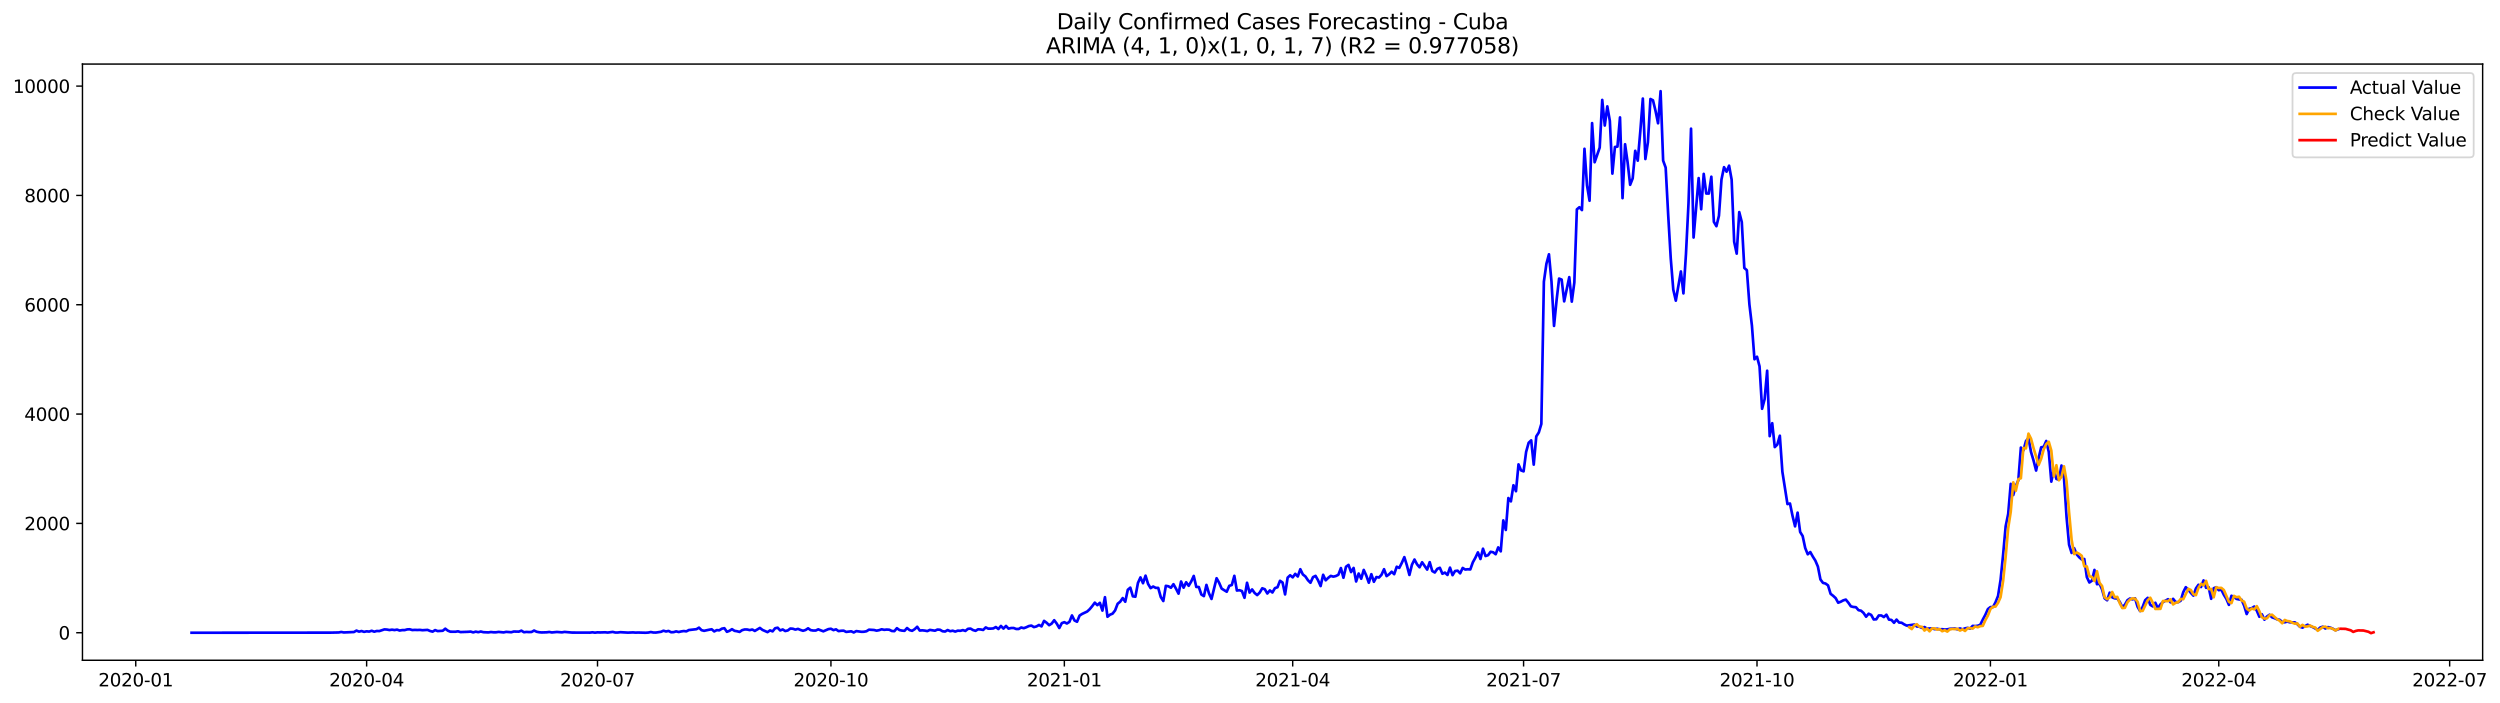 <?xml version="1.0" encoding="utf-8" standalone="no"?>
<!DOCTYPE svg PUBLIC "-//W3C//DTD SVG 1.1//EN"
  "http://www.w3.org/Graphics/SVG/1.1/DTD/svg11.dtd">
<svg xmlns:xlink="http://www.w3.org/1999/xlink" width="1394.901pt" height="392.274pt" viewBox="0 0 1394.901 392.274" xmlns="http://www.w3.org/2000/svg" version="1.1">
 <defs>
  <style type="text/css">*{stroke-linejoin: round; stroke-linecap: butt}</style>
 </defs>
 <g id="figure_1">
  <g id="patch_1">
   <path d="M 0 392.274 
L 1394.901 392.274 
L 1394.901 0 
L 0 0 
z
" style="fill: #ffffff"/>
  </g>
  <g id="axes_1">
   <g id="patch_2">
    <path d="M 46.013 368.396 
L 1385.213 368.396 
L 1385.213 35.755 
L 46.013 35.755 
z
" style="fill: #ffffff"/>
   </g>
   <g id="matplotlib.axis_1">
    <g id="xtick_1">
     <g id="line2d_1">
      <defs>
       <path id="m6b7af24273" d="M 0 0 
L 0 3.5 
" style="stroke: #000000; stroke-width: 0.8"/>
      </defs>
      <g>
       <use xlink:href="#m6b7af24273" x="75.741" y="368.396" style="stroke: #000000; stroke-width: 0.8"/>
      </g>
     </g>
     <g id="text_1">
      <!-- 2020-01 -->
      <g transform="translate(54.85 382.994)scale(0.1 -0.1)">
       <defs>
        <path id="DejaVuSans-32" d="M 1228 531 
L 3431 531 
L 3431 0 
L 469 0 
L 469 531 
Q 828 903 1448 1529 
Q 2069 2156 2228 2338 
Q 2531 2678 2651 2914 
Q 2772 3150 2772 3378 
Q 2772 3750 2511 3984 
Q 2250 4219 1831 4219 
Q 1534 4219 1204 4116 
Q 875 4013 500 3803 
L 500 4441 
Q 881 4594 1212 4672 
Q 1544 4750 1819 4750 
Q 2544 4750 2975 4387 
Q 3406 4025 3406 3419 
Q 3406 3131 3298 2873 
Q 3191 2616 2906 2266 
Q 2828 2175 2409 1742 
Q 1991 1309 1228 531 
z
" transform="scale(0.016)"/>
        <path id="DejaVuSans-30" d="M 2034 4250 
Q 1547 4250 1301 3770 
Q 1056 3291 1056 2328 
Q 1056 1369 1301 889 
Q 1547 409 2034 409 
Q 2525 409 2770 889 
Q 3016 1369 3016 2328 
Q 3016 3291 2770 3770 
Q 2525 4250 2034 4250 
z
M 2034 4750 
Q 2819 4750 3233 4129 
Q 3647 3509 3647 2328 
Q 3647 1150 3233 529 
Q 2819 -91 2034 -91 
Q 1250 -91 836 529 
Q 422 1150 422 2328 
Q 422 3509 836 4129 
Q 1250 4750 2034 4750 
z
" transform="scale(0.016)"/>
        <path id="DejaVuSans-2d" d="M 313 2009 
L 1997 2009 
L 1997 1497 
L 313 1497 
L 313 2009 
z
" transform="scale(0.016)"/>
        <path id="DejaVuSans-31" d="M 794 531 
L 1825 531 
L 1825 4091 
L 703 3866 
L 703 4441 
L 1819 4666 
L 2450 4666 
L 2450 531 
L 3481 531 
L 3481 0 
L 794 0 
L 794 531 
z
" transform="scale(0.016)"/>
       </defs>
       <use xlink:href="#DejaVuSans-32"/>
       <use xlink:href="#DejaVuSans-30" x="63.623"/>
       <use xlink:href="#DejaVuSans-32" x="127.246"/>
       <use xlink:href="#DejaVuSans-30" x="190.869"/>
       <use xlink:href="#DejaVuSans-2d" x="254.492"/>
       <use xlink:href="#DejaVuSans-30" x="290.576"/>
       <use xlink:href="#DejaVuSans-31" x="354.199"/>
      </g>
     </g>
    </g>
    <g id="xtick_2">
     <g id="line2d_2">
      <g>
       <use xlink:href="#m6b7af24273" x="204.565" y="368.396" style="stroke: #000000; stroke-width: 0.8"/>
      </g>
     </g>
     <g id="text_2">
      <!-- 2020-04 -->
      <g transform="translate(183.673 382.994)scale(0.1 -0.1)">
       <defs>
        <path id="DejaVuSans-34" d="M 2419 4116 
L 825 1625 
L 2419 1625 
L 2419 4116 
z
M 2253 4666 
L 3047 4666 
L 3047 1625 
L 3713 1625 
L 3713 1100 
L 3047 1100 
L 3047 0 
L 2419 0 
L 2419 1100 
L 313 1100 
L 313 1709 
L 2253 4666 
z
" transform="scale(0.016)"/>
       </defs>
       <use xlink:href="#DejaVuSans-32"/>
       <use xlink:href="#DejaVuSans-30" x="63.623"/>
       <use xlink:href="#DejaVuSans-32" x="127.246"/>
       <use xlink:href="#DejaVuSans-30" x="190.869"/>
       <use xlink:href="#DejaVuSans-2d" x="254.492"/>
       <use xlink:href="#DejaVuSans-30" x="290.576"/>
       <use xlink:href="#DejaVuSans-34" x="354.199"/>
      </g>
     </g>
    </g>
    <g id="xtick_3">
     <g id="line2d_3">
      <g>
       <use xlink:href="#m6b7af24273" x="333.388" y="368.396" style="stroke: #000000; stroke-width: 0.8"/>
      </g>
     </g>
     <g id="text_3">
      <!-- 2020-07 -->
      <g transform="translate(312.497 382.994)scale(0.1 -0.1)">
       <defs>
        <path id="DejaVuSans-37" d="M 525 4666 
L 3525 4666 
L 3525 4397 
L 1831 0 
L 1172 0 
L 2766 4134 
L 525 4134 
L 525 4666 
z
" transform="scale(0.016)"/>
       </defs>
       <use xlink:href="#DejaVuSans-32"/>
       <use xlink:href="#DejaVuSans-30" x="63.623"/>
       <use xlink:href="#DejaVuSans-32" x="127.246"/>
       <use xlink:href="#DejaVuSans-30" x="190.869"/>
       <use xlink:href="#DejaVuSans-2d" x="254.492"/>
       <use xlink:href="#DejaVuSans-30" x="290.576"/>
       <use xlink:href="#DejaVuSans-37" x="354.199"/>
      </g>
     </g>
    </g>
    <g id="xtick_4">
     <g id="line2d_4">
      <g>
       <use xlink:href="#m6b7af24273" x="463.628" y="368.396" style="stroke: #000000; stroke-width: 0.8"/>
      </g>
     </g>
     <g id="text_4">
      <!-- 2020-10 -->
      <g transform="translate(442.736 382.994)scale(0.1 -0.1)">
       <use xlink:href="#DejaVuSans-32"/>
       <use xlink:href="#DejaVuSans-30" x="63.623"/>
       <use xlink:href="#DejaVuSans-32" x="127.246"/>
       <use xlink:href="#DejaVuSans-30" x="190.869"/>
       <use xlink:href="#DejaVuSans-2d" x="254.492"/>
       <use xlink:href="#DejaVuSans-31" x="290.576"/>
       <use xlink:href="#DejaVuSans-30" x="354.199"/>
      </g>
     </g>
    </g>
    <g id="xtick_5">
     <g id="line2d_5">
      <g>
       <use xlink:href="#m6b7af24273" x="593.867" y="368.396" style="stroke: #000000; stroke-width: 0.8"/>
      </g>
     </g>
     <g id="text_5">
      <!-- 2021-01 -->
      <g transform="translate(572.976 382.994)scale(0.1 -0.1)">
       <use xlink:href="#DejaVuSans-32"/>
       <use xlink:href="#DejaVuSans-30" x="63.623"/>
       <use xlink:href="#DejaVuSans-32" x="127.246"/>
       <use xlink:href="#DejaVuSans-31" x="190.869"/>
       <use xlink:href="#DejaVuSans-2d" x="254.492"/>
       <use xlink:href="#DejaVuSans-30" x="290.576"/>
       <use xlink:href="#DejaVuSans-31" x="354.199"/>
      </g>
     </g>
    </g>
    <g id="xtick_6">
     <g id="line2d_6">
      <g>
       <use xlink:href="#m6b7af24273" x="721.275" y="368.396" style="stroke: #000000; stroke-width: 0.8"/>
      </g>
     </g>
     <g id="text_6">
      <!-- 2021-04 -->
      <g transform="translate(700.384 382.994)scale(0.1 -0.1)">
       <use xlink:href="#DejaVuSans-32"/>
       <use xlink:href="#DejaVuSans-30" x="63.623"/>
       <use xlink:href="#DejaVuSans-32" x="127.246"/>
       <use xlink:href="#DejaVuSans-31" x="190.869"/>
       <use xlink:href="#DejaVuSans-2d" x="254.492"/>
       <use xlink:href="#DejaVuSans-30" x="290.576"/>
       <use xlink:href="#DejaVuSans-34" x="354.199"/>
      </g>
     </g>
    </g>
    <g id="xtick_7">
     <g id="line2d_7">
      <g>
       <use xlink:href="#m6b7af24273" x="850.099" y="368.396" style="stroke: #000000; stroke-width: 0.8"/>
      </g>
     </g>
     <g id="text_7">
      <!-- 2021-07 -->
      <g transform="translate(829.207 382.994)scale(0.1 -0.1)">
       <use xlink:href="#DejaVuSans-32"/>
       <use xlink:href="#DejaVuSans-30" x="63.623"/>
       <use xlink:href="#DejaVuSans-32" x="127.246"/>
       <use xlink:href="#DejaVuSans-31" x="190.869"/>
       <use xlink:href="#DejaVuSans-2d" x="254.492"/>
       <use xlink:href="#DejaVuSans-30" x="290.576"/>
       <use xlink:href="#DejaVuSans-37" x="354.199"/>
      </g>
     </g>
    </g>
    <g id="xtick_8">
     <g id="line2d_8">
      <g>
       <use xlink:href="#m6b7af24273" x="980.338" y="368.396" style="stroke: #000000; stroke-width: 0.8"/>
      </g>
     </g>
     <g id="text_8">
      <!-- 2021-10 -->
      <g transform="translate(959.447 382.994)scale(0.1 -0.1)">
       <use xlink:href="#DejaVuSans-32"/>
       <use xlink:href="#DejaVuSans-30" x="63.623"/>
       <use xlink:href="#DejaVuSans-32" x="127.246"/>
       <use xlink:href="#DejaVuSans-31" x="190.869"/>
       <use xlink:href="#DejaVuSans-2d" x="254.492"/>
       <use xlink:href="#DejaVuSans-31" x="290.576"/>
       <use xlink:href="#DejaVuSans-30" x="354.199"/>
      </g>
     </g>
    </g>
    <g id="xtick_9">
     <g id="line2d_9">
      <g>
       <use xlink:href="#m6b7af24273" x="1110.577" y="368.396" style="stroke: #000000; stroke-width: 0.8"/>
      </g>
     </g>
     <g id="text_9">
      <!-- 2022-01 -->
      <g transform="translate(1089.686 382.994)scale(0.1 -0.1)">
       <use xlink:href="#DejaVuSans-32"/>
       <use xlink:href="#DejaVuSans-30" x="63.623"/>
       <use xlink:href="#DejaVuSans-32" x="127.246"/>
       <use xlink:href="#DejaVuSans-32" x="190.869"/>
       <use xlink:href="#DejaVuSans-2d" x="254.492"/>
       <use xlink:href="#DejaVuSans-30" x="290.576"/>
       <use xlink:href="#DejaVuSans-31" x="354.199"/>
      </g>
     </g>
    </g>
    <g id="xtick_10">
     <g id="line2d_10">
      <g>
       <use xlink:href="#m6b7af24273" x="1237.985" y="368.396" style="stroke: #000000; stroke-width: 0.8"/>
      </g>
     </g>
     <g id="text_10">
      <!-- 2022-04 -->
      <g transform="translate(1217.094 382.994)scale(0.1 -0.1)">
       <use xlink:href="#DejaVuSans-32"/>
       <use xlink:href="#DejaVuSans-30" x="63.623"/>
       <use xlink:href="#DejaVuSans-32" x="127.246"/>
       <use xlink:href="#DejaVuSans-32" x="190.869"/>
       <use xlink:href="#DejaVuSans-2d" x="254.492"/>
       <use xlink:href="#DejaVuSans-30" x="290.576"/>
       <use xlink:href="#DejaVuSans-34" x="354.199"/>
      </g>
     </g>
    </g>
    <g id="xtick_11">
     <g id="line2d_11">
      <g>
       <use xlink:href="#m6b7af24273" x="1366.809" y="368.396" style="stroke: #000000; stroke-width: 0.8"/>
      </g>
     </g>
     <g id="text_11">
      <!-- 2022-07 -->
      <g transform="translate(1345.918 382.994)scale(0.1 -0.1)">
       <use xlink:href="#DejaVuSans-32"/>
       <use xlink:href="#DejaVuSans-30" x="63.623"/>
       <use xlink:href="#DejaVuSans-32" x="127.246"/>
       <use xlink:href="#DejaVuSans-32" x="190.869"/>
       <use xlink:href="#DejaVuSans-2d" x="254.492"/>
       <use xlink:href="#DejaVuSans-30" x="290.576"/>
       <use xlink:href="#DejaVuSans-37" x="354.199"/>
      </g>
     </g>
    </g>
   </g>
   <g id="matplotlib.axis_2">
    <g id="ytick_1">
     <g id="line2d_12">
      <defs>
       <path id="m9c26cc5cd0" d="M 0 0 
L -3.5 0 
" style="stroke: #000000; stroke-width: 0.8"/>
      </defs>
      <g>
       <use xlink:href="#m9c26cc5cd0" x="46.013" y="353.04" style="stroke: #000000; stroke-width: 0.8"/>
      </g>
     </g>
     <g id="text_12">
      <!-- 0 -->
      <g transform="translate(32.65 356.839)scale(0.1 -0.1)">
       <use xlink:href="#DejaVuSans-30"/>
      </g>
     </g>
    </g>
    <g id="ytick_2">
     <g id="line2d_13">
      <g>
       <use xlink:href="#m9c26cc5cd0" x="46.013" y="292.04" style="stroke: #000000; stroke-width: 0.8"/>
      </g>
     </g>
     <g id="text_13">
      <!-- 2000 -->
      <g transform="translate(13.562 295.839)scale(0.1 -0.1)">
       <use xlink:href="#DejaVuSans-32"/>
       <use xlink:href="#DejaVuSans-30" x="63.623"/>
       <use xlink:href="#DejaVuSans-30" x="127.246"/>
       <use xlink:href="#DejaVuSans-30" x="190.869"/>
      </g>
     </g>
    </g>
    <g id="ytick_3">
     <g id="line2d_14">
      <g>
       <use xlink:href="#m9c26cc5cd0" x="46.013" y="231.039" style="stroke: #000000; stroke-width: 0.8"/>
      </g>
     </g>
     <g id="text_14">
      <!-- 4000 -->
      <g transform="translate(13.562 234.839)scale(0.1 -0.1)">
       <use xlink:href="#DejaVuSans-34"/>
       <use xlink:href="#DejaVuSans-30" x="63.623"/>
       <use xlink:href="#DejaVuSans-30" x="127.246"/>
       <use xlink:href="#DejaVuSans-30" x="190.869"/>
      </g>
     </g>
    </g>
    <g id="ytick_4">
     <g id="line2d_15">
      <g>
       <use xlink:href="#m9c26cc5cd0" x="46.013" y="170.039" style="stroke: #000000; stroke-width: 0.8"/>
      </g>
     </g>
     <g id="text_15">
      <!-- 6000 -->
      <g transform="translate(13.562 173.839)scale(0.1 -0.1)">
       <defs>
        <path id="DejaVuSans-36" d="M 2113 2584 
Q 1688 2584 1439 2293 
Q 1191 2003 1191 1497 
Q 1191 994 1439 701 
Q 1688 409 2113 409 
Q 2538 409 2786 701 
Q 3034 994 3034 1497 
Q 3034 2003 2786 2293 
Q 2538 2584 2113 2584 
z
M 3366 4563 
L 3366 3988 
Q 3128 4100 2886 4159 
Q 2644 4219 2406 4219 
Q 1781 4219 1451 3797 
Q 1122 3375 1075 2522 
Q 1259 2794 1537 2939 
Q 1816 3084 2150 3084 
Q 2853 3084 3261 2657 
Q 3669 2231 3669 1497 
Q 3669 778 3244 343 
Q 2819 -91 2113 -91 
Q 1303 -91 875 529 
Q 447 1150 447 2328 
Q 447 3434 972 4092 
Q 1497 4750 2381 4750 
Q 2619 4750 2861 4703 
Q 3103 4656 3366 4563 
z
" transform="scale(0.016)"/>
       </defs>
       <use xlink:href="#DejaVuSans-36"/>
       <use xlink:href="#DejaVuSans-30" x="63.623"/>
       <use xlink:href="#DejaVuSans-30" x="127.246"/>
       <use xlink:href="#DejaVuSans-30" x="190.869"/>
      </g>
     </g>
    </g>
    <g id="ytick_5">
     <g id="line2d_16">
      <g>
       <use xlink:href="#m9c26cc5cd0" x="46.013" y="109.039" style="stroke: #000000; stroke-width: 0.8"/>
      </g>
     </g>
     <g id="text_16">
      <!-- 8000 -->
      <g transform="translate(13.562 112.838)scale(0.1 -0.1)">
       <defs>
        <path id="DejaVuSans-38" d="M 2034 2216 
Q 1584 2216 1326 1975 
Q 1069 1734 1069 1313 
Q 1069 891 1326 650 
Q 1584 409 2034 409 
Q 2484 409 2743 651 
Q 3003 894 3003 1313 
Q 3003 1734 2745 1975 
Q 2488 2216 2034 2216 
z
M 1403 2484 
Q 997 2584 770 2862 
Q 544 3141 544 3541 
Q 544 4100 942 4425 
Q 1341 4750 2034 4750 
Q 2731 4750 3128 4425 
Q 3525 4100 3525 3541 
Q 3525 3141 3298 2862 
Q 3072 2584 2669 2484 
Q 3125 2378 3379 2068 
Q 3634 1759 3634 1313 
Q 3634 634 3220 271 
Q 2806 -91 2034 -91 
Q 1263 -91 848 271 
Q 434 634 434 1313 
Q 434 1759 690 2068 
Q 947 2378 1403 2484 
z
M 1172 3481 
Q 1172 3119 1398 2916 
Q 1625 2713 2034 2713 
Q 2441 2713 2670 2916 
Q 2900 3119 2900 3481 
Q 2900 3844 2670 4047 
Q 2441 4250 2034 4250 
Q 1625 4250 1398 4047 
Q 1172 3844 1172 3481 
z
" transform="scale(0.016)"/>
       </defs>
       <use xlink:href="#DejaVuSans-38"/>
       <use xlink:href="#DejaVuSans-30" x="63.623"/>
       <use xlink:href="#DejaVuSans-30" x="127.246"/>
       <use xlink:href="#DejaVuSans-30" x="190.869"/>
      </g>
     </g>
    </g>
    <g id="ytick_6">
     <g id="line2d_17">
      <g>
       <use xlink:href="#m9c26cc5cd0" x="46.013" y="48.039" style="stroke: #000000; stroke-width: 0.8"/>
      </g>
     </g>
     <g id="text_17">
      <!-- 10000 -->
      <g transform="translate(7.2 51.838)scale(0.1 -0.1)">
       <use xlink:href="#DejaVuSans-31"/>
       <use xlink:href="#DejaVuSans-30" x="63.623"/>
       <use xlink:href="#DejaVuSans-30" x="127.246"/>
       <use xlink:href="#DejaVuSans-30" x="190.869"/>
       <use xlink:href="#DejaVuSans-30" x="254.492"/>
      </g>
     </g>
    </g>
   </g>
   <g id="line2d_18">
    <path d="M 106.885 353.04 
L 184.746 352.979 
L 188.993 352.887 
L 190.408 352.613 
L 191.824 352.887 
L 194.655 352.765 
L 197.486 352.643 
L 198.902 351.85 
L 200.318 352.43 
L 201.733 352.094 
L 203.149 352.552 
L 204.565 352.247 
L 205.98 352.399 
L 207.396 351.942 
L 208.812 352.46 
L 210.227 352.064 
L 211.643 352.125 
L 214.474 351.179 
L 215.89 351.271 
L 217.306 351.545 
L 218.721 351.332 
L 220.137 351.545 
L 221.552 351.301 
L 222.968 351.82 
L 224.384 351.576 
L 225.799 351.576 
L 227.215 351.179 
L 228.631 351.118 
L 230.046 351.545 
L 231.462 351.454 
L 232.878 351.515 
L 234.293 351.454 
L 235.709 351.637 
L 238.54 351.454 
L 239.956 352.064 
L 241.371 352.43 
L 242.787 351.576 
L 244.203 352.125 
L 247.034 351.942 
L 248.45 350.783 
L 249.865 351.881 
L 251.281 352.46 
L 254.112 352.491 
L 255.528 352.247 
L 256.944 352.674 
L 261.191 352.521 
L 262.606 352.399 
L 264.022 352.857 
L 265.437 352.43 
L 266.853 352.735 
L 268.269 352.369 
L 269.684 352.735 
L 272.516 352.857 
L 273.931 352.643 
L 275.347 352.796 
L 276.763 352.796 
L 278.178 352.582 
L 281.01 352.857 
L 282.425 352.552 
L 285.256 352.765 
L 286.672 352.369 
L 289.503 352.43 
L 290.919 351.881 
L 292.335 352.765 
L 293.75 352.582 
L 295.166 352.674 
L 296.582 352.613 
L 297.997 351.82 
L 299.413 352.491 
L 300.829 352.765 
L 302.244 352.887 
L 305.076 352.796 
L 306.491 352.613 
L 307.907 352.887 
L 310.738 352.613 
L 313.569 352.826 
L 314.985 352.582 
L 319.232 352.948 
L 329.141 352.979 
L 330.557 352.796 
L 331.973 353.009 
L 333.388 352.826 
L 334.804 352.887 
L 337.635 352.796 
L 339.051 352.948 
L 341.882 352.582 
L 343.298 352.918 
L 344.714 352.918 
L 346.129 352.735 
L 350.376 352.979 
L 353.207 352.857 
L 354.623 352.979 
L 356.039 352.918 
L 358.87 353.009 
L 360.286 353.04 
L 361.701 352.948 
L 363.117 352.643 
L 364.533 352.918 
L 365.948 352.948 
L 368.78 352.521 
L 370.195 351.911 
L 371.611 352.338 
L 373.026 352.033 
L 374.442 352.765 
L 375.858 352.704 
L 377.273 352.277 
L 378.689 352.643 
L 380.105 352.308 
L 381.52 352.094 
L 382.936 352.277 
L 384.352 351.545 
L 388.599 351.057 
L 390.014 350.203 
L 391.43 351.606 
L 392.845 351.972 
L 395.677 351.362 
L 397.092 351.118 
L 398.508 352.308 
L 399.924 351.576 
L 401.339 351.698 
L 402.755 350.783 
L 404.171 350.508 
L 405.586 352.521 
L 407.002 351.972 
L 408.418 351.057 
L 409.833 351.972 
L 411.249 352.216 
L 412.665 352.582 
L 414.08 351.606 
L 415.496 351.21 
L 416.911 351.24 
L 418.327 351.576 
L 419.743 351.24 
L 421.158 352.033 
L 423.99 350.356 
L 425.405 351.454 
L 428.237 352.704 
L 429.652 351.728 
L 431.068 352.277 
L 432.484 350.539 
L 433.899 350.234 
L 435.315 351.759 
L 436.73 351.21 
L 438.146 352.094 
L 439.562 351.759 
L 440.977 350.691 
L 442.393 350.813 
L 443.809 351.301 
L 445.224 350.874 
L 446.64 351.484 
L 448.056 351.942 
L 449.471 351.515 
L 450.887 350.569 
L 452.303 351.576 
L 453.718 351.82 
L 455.134 351.82 
L 456.549 351.149 
L 459.381 352.247 
L 462.212 351.027 
L 463.628 350.813 
L 465.043 351.576 
L 466.459 351.149 
L 467.875 352.155 
L 469.29 351.942 
L 470.706 351.881 
L 472.122 352.582 
L 474.953 352.247 
L 476.369 352.887 
L 477.784 352.125 
L 480.615 352.521 
L 482.031 352.491 
L 483.447 352.216 
L 484.862 351.332 
L 487.694 351.515 
L 489.109 351.881 
L 490.525 351.606 
L 491.941 351.118 
L 493.356 351.423 
L 494.772 351.271 
L 496.188 351.362 
L 497.603 352.064 
L 499.019 352.155 
L 500.434 350.508 
L 501.85 351.545 
L 503.266 351.85 
L 504.681 351.972 
L 506.097 350.417 
L 507.513 351.576 
L 508.928 351.972 
L 510.344 351.057 
L 511.76 349.715 
L 513.175 351.82 
L 514.591 351.698 
L 516.007 351.85 
L 517.422 352.125 
L 518.838 351.454 
L 521.669 351.911 
L 523.085 351.271 
L 524.5 351.393 
L 525.916 352.216 
L 527.332 352.369 
L 528.747 351.545 
L 530.163 352.186 
L 531.579 351.911 
L 532.994 352.399 
L 534.41 351.881 
L 535.826 351.972 
L 537.241 351.576 
L 538.657 352.033 
L 540.073 350.874 
L 541.488 350.722 
L 542.904 351.545 
L 544.319 351.972 
L 545.735 351.118 
L 547.151 351.21 
L 548.566 351.484 
L 549.982 350.081 
L 551.398 350.752 
L 552.813 350.752 
L 554.229 350.63 
L 555.645 349.868 
L 557.06 350.966 
L 558.476 349.258 
L 559.892 350.722 
L 561.307 349.258 
L 562.723 350.752 
L 564.139 350.417 
L 565.554 350.386 
L 566.97 350.935 
L 568.385 350.935 
L 569.801 350.112 
L 571.217 350.508 
L 572.632 349.99 
L 574.048 349.319 
L 575.464 349.044 
L 576.879 349.898 
L 578.295 349.532 
L 579.711 348.709 
L 581.126 349.502 
L 582.542 346.421 
L 583.958 347.458 
L 585.373 348.831 
L 586.789 347.946 
L 588.204 346.055 
L 589.62 347.946 
L 591.036 350.417 
L 592.451 347.672 
L 593.867 347.153 
L 595.283 347.885 
L 596.698 346.97 
L 598.114 343.402 
L 599.53 346.208 
L 600.945 346.909 
L 602.361 343.463 
L 603.777 342.548 
L 606.608 341.206 
L 608.023 339.894 
L 609.439 338.186 
L 610.855 336.265 
L 612.27 337.637 
L 613.686 336.356 
L 615.102 340.687 
L 616.517 333.215 
L 617.933 344.134 
L 619.349 342.975 
L 620.764 342.395 
L 622.18 340.596 
L 623.596 336.875 
L 625.011 335.746 
L 626.427 333.703 
L 627.843 335.746 
L 629.258 329.067 
L 630.674 327.877 
L 632.089 332.727 
L 633.505 332.94 
L 634.921 325.285 
L 636.336 322.174 
L 637.752 325.407 
L 639.168 321.198 
L 640.583 325.803 
L 641.999 328.152 
L 643.415 327.267 
L 644.83 327.999 
L 646.246 328.03 
L 647.662 333.123 
L 649.077 335.35 
L 650.493 326.871 
L 651.908 327.115 
L 653.324 327.938 
L 654.74 325.956 
L 656.155 328.457 
L 657.571 331.232 
L 658.987 324.461 
L 660.402 327.908 
L 661.818 324.888 
L 663.234 326.84 
L 664.649 324.461 
L 666.065 321.35 
L 667.481 327.481 
L 668.896 327.542 
L 670.312 331.72 
L 671.728 332.605 
L 673.143 326.352 
L 674.559 331.08 
L 675.974 334.191 
L 678.806 322.631 
L 680.221 325.163 
L 681.637 328.426 
L 684.468 330.165 
L 685.884 326.871 
L 687.3 326.413 
L 688.715 321.289 
L 690.131 329.494 
L 691.547 329.311 
L 692.962 329.799 
L 694.378 333.55 
L 695.793 325.163 
L 697.209 330.653 
L 698.625 328.884 
L 700.04 330.866 
L 701.456 332.025 
L 702.872 330.622 
L 704.287 328.243 
L 705.703 328.762 
L 707.119 331.141 
L 708.534 329.433 
L 709.95 330.592 
L 711.366 328.152 
L 712.781 327.664 
L 714.197 324.065 
L 715.612 325.01 
L 717.028 331.659 
L 718.444 322.296 
L 719.859 320.984 
L 721.275 322.143 
L 722.691 320.191 
L 724.106 321.655 
L 725.522 317.599 
L 726.938 320.527 
L 728.353 321.625 
L 729.769 323.729 
L 731.185 325.163 
L 732.6 322.021 
L 734.016 321.32 
L 735.432 323.79 
L 736.847 326.993 
L 738.263 320.71 
L 739.678 323.79 
L 741.094 322.418 
L 742.51 321.32 
L 743.925 321.747 
L 745.341 321.411 
L 746.757 320.71 
L 748.172 316.958 
L 749.588 322.357 
L 751.004 316.226 
L 752.419 315.189 
L 753.835 319.185 
L 755.251 316.897 
L 756.666 324.431 
L 758.082 320.008 
L 759.497 322.906 
L 760.913 317.995 
L 762.329 321.137 
L 763.744 325.132 
L 765.16 320.374 
L 766.576 324.614 
L 767.991 321.96 
L 769.407 322.235 
L 770.823 320.71 
L 772.238 317.599 
L 773.654 321.442 
L 775.07 320.435 
L 776.485 319.002 
L 777.901 320.374 
L 779.317 316.226 
L 780.732 316.867 
L 782.148 314.091 
L 783.563 310.858 
L 784.979 315.433 
L 786.395 320.801 
L 787.81 315.098 
L 789.226 312.2 
L 790.642 314.854 
L 792.057 316.531 
L 793.473 313.725 
L 796.304 317.812 
L 797.72 313.664 
L 799.136 318.605 
L 800.551 319.429 
L 801.967 317.385 
L 803.382 316.806 
L 804.798 320.13 
L 806.214 319.49 
L 807.629 320.801 
L 809.045 316.714 
L 810.461 320.923 
L 811.876 318.605 
L 813.292 318.422 
L 814.708 319.886 
L 816.123 316.897 
L 817.539 317.782 
L 818.955 317.629 
L 820.37 317.721 
L 821.786 313.756 
L 823.202 311.194 
L 824.617 308.205 
L 826.033 311.895 
L 827.448 306.161 
L 828.864 310.248 
L 830.28 309.791 
L 831.695 307.869 
L 833.111 308.144 
L 834.527 309.242 
L 835.942 305.429 
L 837.358 307.625 
L 838.774 290.362 
L 840.189 295.7 
L 841.605 277.888 
L 843.021 279.748 
L 844.436 270.751 
L 845.852 274.075 
L 847.267 259.1 
L 848.683 262.455 
L 850.099 263.004 
L 851.514 252.145 
L 852.93 247.052 
L 854.346 245.71 
L 855.761 259.252 
L 857.177 243.514 
L 858.593 241.287 
L 860.008 236.56 
L 861.424 157.168 
L 862.84 147.164 
L 864.255 141.888 
L 865.671 157.138 
L 867.086 181.843 
L 868.502 167.599 
L 869.918 155.43 
L 871.333 156.009 
L 872.749 168.148 
L 875.58 154.637 
L 876.996 168.301 
L 878.412 157.687 
L 879.827 116.817 
L 881.243 115.627 
L 882.659 117.213 
L 884.074 83.023 
L 885.49 103.427 
L 886.906 111.998 
L 888.321 68.688 
L 889.737 90.526 
L 892.568 82.352 
L 893.984 55.756 
L 895.399 70.03 
L 896.815 59.355 
L 898.231 67.468 
L 899.646 96.87 
L 901.062 82.016 
L 902.478 81.803 
L 903.893 65.516 
L 905.309 110.564 
L 906.725 80.491 
L 908.14 90.587 
L 909.556 103.122 
L 910.971 99.523 
L 912.387 84.151 
L 913.803 89.641 
L 915.218 73.385 
L 916.634 54.993 
L 918.05 88.726 
L 919.465 79.393 
L 920.881 55.237 
L 922.297 55.969 
L 923.712 61.825 
L 925.128 68.779 
L 926.544 50.876 
L 927.959 89.611 
L 929.375 93.515 
L 930.791 120.05 
L 932.206 144.114 
L 933.622 161.591 
L 935.037 167.752 
L 937.869 151.465 
L 939.284 163.695 
L 940.7 141.766 
L 942.116 113.492 
L 943.531 71.799 
L 944.947 132.524 
L 947.778 99.371 
L 949.194 116.756 
L 950.61 97.022 
L 952.025 107.972 
L 953.441 108.002 
L 954.856 98.608 
L 956.272 123.801 
L 957.688 126.211 
L 959.103 120.385 
L 960.519 100.164 
L 961.935 93.271 
L 963.35 95.802 
L 964.766 92.447 
L 966.182 100.225 
L 967.597 134.934 
L 969.013 141.522 
L 970.429 118.342 
L 971.844 123.893 
L 973.26 149.513 
L 974.676 150.763 
L 976.091 169.765 
L 977.507 181.721 
L 978.922 200.448 
L 980.338 199.045 
L 981.754 204.413 
L 983.169 228.081 
L 984.585 222.743 
L 986.001 206.853 
L 987.416 243.361 
L 988.832 236.133 
L 990.248 249.461 
L 991.663 248.058 
L 993.079 243.117 
L 994.495 263.217 
L 997.326 281.243 
L 998.741 280.938 
L 1000.157 287.831 
L 1001.573 293.687 
L 1002.988 286.031 
L 1004.404 296.798 
L 1005.82 299.116 
L 1007.235 305.765 
L 1008.651 309.272 
L 1010.067 308.022 
L 1011.482 310.553 
L 1012.898 312.81 
L 1014.314 316.135 
L 1015.729 323.302 
L 1017.145 325.224 
L 1018.56 325.59 
L 1019.976 326.627 
L 1021.392 331.324 
L 1022.807 332.422 
L 1024.223 333.733 
L 1025.639 336.295 
L 1027.054 335.746 
L 1028.47 334.984 
L 1029.886 334.557 
L 1031.301 336.265 
L 1032.717 338.308 
L 1034.133 338.674 
L 1035.548 338.796 
L 1036.964 340.443 
L 1038.38 340.748 
L 1039.795 341.999 
L 1041.211 344.103 
L 1042.626 342.426 
L 1044.042 343.097 
L 1045.458 345.628 
L 1046.873 345.537 
L 1048.289 343.402 
L 1049.705 343.402 
L 1051.12 344.286 
L 1052.536 342.975 
L 1053.952 345.72 
L 1055.367 345.903 
L 1056.783 347.489 
L 1058.199 345.72 
L 1059.614 347.367 
L 1061.03 347.458 
L 1062.445 348.373 
L 1063.861 349.075 
L 1068.108 348.465 
L 1069.524 349.563 
L 1070.939 349.685 
L 1072.355 350.356 
L 1073.771 349.868 
L 1075.186 350.752 
L 1078.018 350.569 
L 1079.433 351.057 
L 1080.849 350.813 
L 1082.265 351.149 
L 1083.68 351.057 
L 1085.096 351.271 
L 1086.511 351.149 
L 1087.927 350.844 
L 1090.758 350.691 
L 1092.174 351.149 
L 1093.59 350.63 
L 1095.005 351.179 
L 1096.421 350.6 
L 1097.837 350.325 
L 1099.252 350.722 
L 1100.668 349.227 
L 1102.084 349.319 
L 1103.499 349.136 
L 1104.915 348.617 
L 1106.33 345.689 
L 1107.746 343.036 
L 1109.162 339.833 
L 1110.577 338.735 
L 1111.993 338.735 
L 1113.409 336.082 
L 1114.824 332.513 
L 1116.24 323.546 
L 1117.656 309.455 
L 1119.071 293.687 
L 1120.487 286.733 
L 1121.903 269.988 
L 1123.318 276.21 
L 1124.734 271.147 
L 1126.149 268.006 
L 1127.565 249.736 
L 1128.981 251.291 
L 1130.396 246.106 
L 1131.812 244.398 
L 1133.228 252.206 
L 1134.643 256.964 
L 1136.059 262.546 
L 1137.475 255.592 
L 1138.89 249.583 
L 1140.306 249.309 
L 1141.722 246.045 
L 1143.137 252.176 
L 1144.553 268.738 
L 1145.969 261.936 
L 1147.384 267.213 
L 1148.8 267.67 
L 1150.215 259.74 
L 1151.631 266.755 
L 1153.047 288.41 
L 1154.462 303.935 
L 1155.878 308.51 
L 1157.294 305.887 
L 1158.709 309.303 
L 1160.125 310.95 
L 1161.541 312.17 
L 1162.956 311.895 
L 1164.372 321.991 
L 1165.788 325.01 
L 1167.203 324.034 
L 1168.619 317.995 
L 1170.034 325.956 
L 1171.45 325.651 
L 1172.866 328.884 
L 1174.281 333.825 
L 1175.697 334.923 
L 1177.113 330.683 
L 1178.528 333.306 
L 1179.944 333.855 
L 1181.36 333.886 
L 1182.775 335.899 
L 1184.191 338.796 
L 1185.607 337.393 
L 1187.022 334.892 
L 1188.438 333.947 
L 1189.854 334.465 
L 1191.269 333.825 
L 1192.685 338.552 
L 1194.1 340.962 
L 1195.516 338.644 
L 1196.932 334.862 
L 1198.347 333.581 
L 1199.763 337.485 
L 1201.179 338.339 
L 1202.594 336.326 
L 1204.01 339.406 
L 1205.426 337.241 
L 1206.841 335.929 
L 1209.673 334.343 
L 1211.088 336.082 
L 1212.504 334.13 
L 1213.919 335.929 
L 1215.335 335.99 
L 1216.751 335.167 
L 1218.166 330.409 
L 1219.582 327.633 
L 1220.998 329.067 
L 1222.413 330.805 
L 1223.829 332.33 
L 1225.245 328.304 
L 1226.66 326.291 
L 1228.076 327.542 
L 1229.492 323.851 
L 1230.907 327.969 
L 1232.323 327.603 
L 1233.739 334.099 
L 1235.154 328.213 
L 1236.57 327.633 
L 1237.985 329.311 
L 1239.401 328.975 
L 1240.817 331.842 
L 1242.232 334.16 
L 1243.648 337.485 
L 1245.064 332.422 
L 1246.479 333.093 
L 1247.895 334.16 
L 1249.311 334.465 
L 1250.726 334.648 
L 1252.142 337.912 
L 1253.558 342.609 
L 1254.973 339.65 
L 1256.389 339.345 
L 1257.804 338.43 
L 1259.22 340.779 
L 1260.636 344.134 
L 1262.051 342.761 
L 1263.467 345.75 
L 1264.883 343.981 
L 1266.298 343.005 
L 1267.714 344.439 
L 1269.13 344.927 
L 1270.545 345.567 
L 1271.961 345.811 
L 1273.377 347.062 
L 1274.792 347.214 
L 1276.208 346.818 
L 1277.623 347.214 
L 1280.455 347.245 
L 1281.87 348.312 
L 1283.286 349.715 
L 1284.702 350.203 
L 1287.533 348.556 
L 1288.949 349.288 
L 1290.364 349.868 
L 1293.196 351.423 
L 1294.611 350.112 
L 1296.027 349.685 
L 1297.443 350.691 
L 1298.858 349.898 
L 1300.274 350.203 
L 1301.689 350.844 
L 1303.105 351.637 
L 1304.521 351.149 
L 1304.521 351.149 
" clip-path="url(#p718403f3c5)" style="fill: none; stroke: #0000ff; stroke-width: 1.5; stroke-linecap: square"/>
   </g>
   <g id="line2d_19">
    <path d="M 1065.277 349.976 
L 1066.692 350.99 
L 1068.108 349.009 
L 1069.524 348.293 
L 1070.939 349.693 
L 1072.355 349.728 
L 1073.771 351.817 
L 1075.186 350.688 
L 1076.602 352.243 
L 1078.018 350.609 
L 1079.433 350.634 
L 1080.849 351.31 
L 1082.265 351.012 
L 1083.68 352.206 
L 1085.096 351.655 
L 1086.511 352.406 
L 1087.927 351.174 
L 1089.343 350.904 
L 1090.758 351.013 
L 1092.174 350.848 
L 1093.59 351.835 
L 1095.005 351.151 
L 1096.421 352.048 
L 1097.837 350.571 
L 1099.252 350.426 
L 1100.668 350.749 
L 1102.084 349.533 
L 1103.499 349.979 
L 1104.915 349.363 
L 1106.33 349.208 
L 1107.746 346.05 
L 1109.162 343.457 
L 1110.577 339.834 
L 1111.993 338.558 
L 1113.409 338.461 
L 1114.824 336.353 
L 1116.24 333.225 
L 1117.656 324.164 
L 1119.071 310.705 
L 1120.487 294.658 
L 1121.903 285.643 
L 1123.318 269.129 
L 1124.734 273.835 
L 1126.149 267.367 
L 1127.565 266.843 
L 1128.981 249.908 
L 1130.396 250.183 
L 1131.812 241.955 
L 1133.228 244.764 
L 1134.643 250.045 
L 1137.475 259.429 
L 1138.89 255.945 
L 1140.306 250.792 
L 1141.722 247.8 
L 1143.137 246.495 
L 1144.553 251.419 
L 1145.969 265.786 
L 1147.384 259.578 
L 1148.8 267.959 
L 1150.215 266.043 
L 1151.631 260.186 
L 1153.047 268.473 
L 1154.462 285.836 
L 1155.878 301.175 
L 1157.294 309.157 
L 1158.709 308.239 
L 1160.125 309.047 
L 1161.541 310.134 
L 1162.956 315.994 
L 1164.372 316.057 
L 1165.788 321.5 
L 1167.203 321.952 
L 1168.619 324.206 
L 1170.034 318.752 
L 1171.45 325.163 
L 1172.866 326.981 
L 1174.281 333.231 
L 1175.697 334.313 
L 1177.113 333.373 
L 1178.528 330.312 
L 1179.944 333.263 
L 1181.36 333.022 
L 1182.775 336.647 
L 1184.191 339.283 
L 1185.607 339.15 
L 1187.022 336.044 
L 1188.438 334.531 
L 1189.854 333.86 
L 1191.269 334.032 
L 1192.685 335.777 
L 1194.1 340.874 
L 1195.516 340.847 
L 1198.347 334.937 
L 1199.763 333.516 
L 1201.179 336.286 
L 1202.594 339.776 
L 1205.426 339.723 
L 1206.841 335.348 
L 1209.673 335.407 
L 1211.088 334.404 
L 1212.504 337.252 
L 1213.919 336.325 
L 1215.335 335.975 
L 1216.751 334.204 
L 1218.166 334.334 
L 1220.998 328.531 
L 1222.413 329.207 
L 1223.829 331.589 
L 1225.245 332.055 
L 1226.66 327.991 
L 1228.076 325.766 
L 1229.492 326.59 
L 1230.907 324.104 
L 1232.323 328.759 
L 1233.739 328.621 
L 1235.154 333.262 
L 1236.57 327.701 
L 1237.985 328.069 
L 1239.401 327.996 
L 1240.817 329.207 
L 1243.648 335.813 
L 1245.064 336.496 
L 1246.479 332.477 
L 1247.895 333.206 
L 1249.311 332.966 
L 1250.726 335.08 
L 1252.142 335.73 
L 1253.558 339.547 
L 1254.973 340.662 
L 1256.389 339.527 
L 1257.804 339.98 
L 1259.22 338.209 
L 1260.636 341.021 
L 1262.051 344.382 
L 1263.467 345.159 
L 1264.883 344.995 
L 1266.298 343.289 
L 1267.714 342.989 
L 1270.545 345.494 
L 1271.961 346.347 
L 1273.377 347.762 
L 1274.792 345.92 
L 1276.208 346.509 
L 1277.623 346.667 
L 1279.039 347.453 
L 1280.455 348.009 
L 1281.87 347.85 
L 1283.286 349.724 
L 1284.702 348.646 
L 1286.117 349.665 
L 1287.533 349.514 
L 1288.949 349.012 
L 1290.364 349.817 
L 1291.78 350.093 
L 1293.196 351.954 
L 1296.027 349.902 
L 1297.443 349.614 
L 1298.858 350.531 
L 1300.274 350.4 
L 1301.689 350.88 
L 1303.105 351.787 
L 1304.521 350.926 
L 1304.521 350.926 
" clip-path="url(#p718403f3c5)" style="fill: none; stroke: #ffa500; stroke-width: 1.5; stroke-linecap: square"/>
   </g>
   <g id="line2d_20">
    <path d="M 1305.936 350.818 
L 1307.352 350.848 
L 1308.768 350.881 
L 1310.183 351.292 
L 1311.599 351.681 
L 1313.015 352.573 
L 1314.43 352.029 
L 1315.846 351.726 
L 1317.262 351.783 
L 1318.677 351.801 
L 1320.093 352.15 
L 1321.508 352.496 
L 1322.924 353.276 
L 1324.34 352.797 
" clip-path="url(#p718403f3c5)" style="fill: none; stroke: #ff0000; stroke-width: 1.5; stroke-linecap: square"/>
   </g>
   <g id="patch_3">
    <path d="M 46.013 368.396 
L 46.013 35.755 
" style="fill: none; stroke: #000000; stroke-width: 0.8; stroke-linejoin: miter; stroke-linecap: square"/>
   </g>
   <g id="patch_4">
    <path d="M 1385.213 368.396 
L 1385.213 35.755 
" style="fill: none; stroke: #000000; stroke-width: 0.8; stroke-linejoin: miter; stroke-linecap: square"/>
   </g>
   <g id="patch_5">
    <path d="M 46.013 368.396 
L 1385.213 368.396 
" style="fill: none; stroke: #000000; stroke-width: 0.8; stroke-linejoin: miter; stroke-linecap: square"/>
   </g>
   <g id="patch_6">
    <path d="M 46.013 35.755 
L 1385.213 35.755 
" style="fill: none; stroke: #000000; stroke-width: 0.8; stroke-linejoin: miter; stroke-linecap: square"/>
   </g>
   <g id="text_18">
    <!-- Daily Confirmed Cases Forecasting - Cuba -->
    <g transform="translate(589.634 16.318)scale(0.12 -0.12)">
     <defs>
      <path id="DejaVuSans-44" d="M 1259 4147 
L 1259 519 
L 2022 519 
Q 2988 519 3436 956 
Q 3884 1394 3884 2338 
Q 3884 3275 3436 3711 
Q 2988 4147 2022 4147 
L 1259 4147 
z
M 628 4666 
L 1925 4666 
Q 3281 4666 3915 4102 
Q 4550 3538 4550 2338 
Q 4550 1131 3912 565 
Q 3275 0 1925 0 
L 628 0 
L 628 4666 
z
" transform="scale(0.016)"/>
      <path id="DejaVuSans-61" d="M 2194 1759 
Q 1497 1759 1228 1600 
Q 959 1441 959 1056 
Q 959 750 1161 570 
Q 1363 391 1709 391 
Q 2188 391 2477 730 
Q 2766 1069 2766 1631 
L 2766 1759 
L 2194 1759 
z
M 3341 1997 
L 3341 0 
L 2766 0 
L 2766 531 
Q 2569 213 2275 61 
Q 1981 -91 1556 -91 
Q 1019 -91 701 211 
Q 384 513 384 1019 
Q 384 1609 779 1909 
Q 1175 2209 1959 2209 
L 2766 2209 
L 2766 2266 
Q 2766 2663 2505 2880 
Q 2244 3097 1772 3097 
Q 1472 3097 1187 3025 
Q 903 2953 641 2809 
L 641 3341 
Q 956 3463 1253 3523 
Q 1550 3584 1831 3584 
Q 2591 3584 2966 3190 
Q 3341 2797 3341 1997 
z
" transform="scale(0.016)"/>
      <path id="DejaVuSans-69" d="M 603 3500 
L 1178 3500 
L 1178 0 
L 603 0 
L 603 3500 
z
M 603 4863 
L 1178 4863 
L 1178 4134 
L 603 4134 
L 603 4863 
z
" transform="scale(0.016)"/>
      <path id="DejaVuSans-6c" d="M 603 4863 
L 1178 4863 
L 1178 0 
L 603 0 
L 603 4863 
z
" transform="scale(0.016)"/>
      <path id="DejaVuSans-79" d="M 2059 -325 
Q 1816 -950 1584 -1140 
Q 1353 -1331 966 -1331 
L 506 -1331 
L 506 -850 
L 844 -850 
Q 1081 -850 1212 -737 
Q 1344 -625 1503 -206 
L 1606 56 
L 191 3500 
L 800 3500 
L 1894 763 
L 2988 3500 
L 3597 3500 
L 2059 -325 
z
" transform="scale(0.016)"/>
      <path id="DejaVuSans-20" transform="scale(0.016)"/>
      <path id="DejaVuSans-43" d="M 4122 4306 
L 4122 3641 
Q 3803 3938 3442 4084 
Q 3081 4231 2675 4231 
Q 1875 4231 1450 3742 
Q 1025 3253 1025 2328 
Q 1025 1406 1450 917 
Q 1875 428 2675 428 
Q 3081 428 3442 575 
Q 3803 722 4122 1019 
L 4122 359 
Q 3791 134 3420 21 
Q 3050 -91 2638 -91 
Q 1578 -91 968 557 
Q 359 1206 359 2328 
Q 359 3453 968 4101 
Q 1578 4750 2638 4750 
Q 3056 4750 3426 4639 
Q 3797 4528 4122 4306 
z
" transform="scale(0.016)"/>
      <path id="DejaVuSans-6f" d="M 1959 3097 
Q 1497 3097 1228 2736 
Q 959 2375 959 1747 
Q 959 1119 1226 758 
Q 1494 397 1959 397 
Q 2419 397 2687 759 
Q 2956 1122 2956 1747 
Q 2956 2369 2687 2733 
Q 2419 3097 1959 3097 
z
M 1959 3584 
Q 2709 3584 3137 3096 
Q 3566 2609 3566 1747 
Q 3566 888 3137 398 
Q 2709 -91 1959 -91 
Q 1206 -91 779 398 
Q 353 888 353 1747 
Q 353 2609 779 3096 
Q 1206 3584 1959 3584 
z
" transform="scale(0.016)"/>
      <path id="DejaVuSans-6e" d="M 3513 2113 
L 3513 0 
L 2938 0 
L 2938 2094 
Q 2938 2591 2744 2837 
Q 2550 3084 2163 3084 
Q 1697 3084 1428 2787 
Q 1159 2491 1159 1978 
L 1159 0 
L 581 0 
L 581 3500 
L 1159 3500 
L 1159 2956 
Q 1366 3272 1645 3428 
Q 1925 3584 2291 3584 
Q 2894 3584 3203 3211 
Q 3513 2838 3513 2113 
z
" transform="scale(0.016)"/>
      <path id="DejaVuSans-66" d="M 2375 4863 
L 2375 4384 
L 1825 4384 
Q 1516 4384 1395 4259 
Q 1275 4134 1275 3809 
L 1275 3500 
L 2222 3500 
L 2222 3053 
L 1275 3053 
L 1275 0 
L 697 0 
L 697 3053 
L 147 3053 
L 147 3500 
L 697 3500 
L 697 3744 
Q 697 4328 969 4595 
Q 1241 4863 1831 4863 
L 2375 4863 
z
" transform="scale(0.016)"/>
      <path id="DejaVuSans-72" d="M 2631 2963 
Q 2534 3019 2420 3045 
Q 2306 3072 2169 3072 
Q 1681 3072 1420 2755 
Q 1159 2438 1159 1844 
L 1159 0 
L 581 0 
L 581 3500 
L 1159 3500 
L 1159 2956 
Q 1341 3275 1631 3429 
Q 1922 3584 2338 3584 
Q 2397 3584 2469 3576 
Q 2541 3569 2628 3553 
L 2631 2963 
z
" transform="scale(0.016)"/>
      <path id="DejaVuSans-6d" d="M 3328 2828 
Q 3544 3216 3844 3400 
Q 4144 3584 4550 3584 
Q 5097 3584 5394 3201 
Q 5691 2819 5691 2113 
L 5691 0 
L 5113 0 
L 5113 2094 
Q 5113 2597 4934 2840 
Q 4756 3084 4391 3084 
Q 3944 3084 3684 2787 
Q 3425 2491 3425 1978 
L 3425 0 
L 2847 0 
L 2847 2094 
Q 2847 2600 2669 2842 
Q 2491 3084 2119 3084 
Q 1678 3084 1418 2786 
Q 1159 2488 1159 1978 
L 1159 0 
L 581 0 
L 581 3500 
L 1159 3500 
L 1159 2956 
Q 1356 3278 1631 3431 
Q 1906 3584 2284 3584 
Q 2666 3584 2933 3390 
Q 3200 3197 3328 2828 
z
" transform="scale(0.016)"/>
      <path id="DejaVuSans-65" d="M 3597 1894 
L 3597 1613 
L 953 1613 
Q 991 1019 1311 708 
Q 1631 397 2203 397 
Q 2534 397 2845 478 
Q 3156 559 3463 722 
L 3463 178 
Q 3153 47 2828 -22 
Q 2503 -91 2169 -91 
Q 1331 -91 842 396 
Q 353 884 353 1716 
Q 353 2575 817 3079 
Q 1281 3584 2069 3584 
Q 2775 3584 3186 3129 
Q 3597 2675 3597 1894 
z
M 3022 2063 
Q 3016 2534 2758 2815 
Q 2500 3097 2075 3097 
Q 1594 3097 1305 2825 
Q 1016 2553 972 2059 
L 3022 2063 
z
" transform="scale(0.016)"/>
      <path id="DejaVuSans-64" d="M 2906 2969 
L 2906 4863 
L 3481 4863 
L 3481 0 
L 2906 0 
L 2906 525 
Q 2725 213 2448 61 
Q 2172 -91 1784 -91 
Q 1150 -91 751 415 
Q 353 922 353 1747 
Q 353 2572 751 3078 
Q 1150 3584 1784 3584 
Q 2172 3584 2448 3432 
Q 2725 3281 2906 2969 
z
M 947 1747 
Q 947 1113 1208 752 
Q 1469 391 1925 391 
Q 2381 391 2643 752 
Q 2906 1113 2906 1747 
Q 2906 2381 2643 2742 
Q 2381 3103 1925 3103 
Q 1469 3103 1208 2742 
Q 947 2381 947 1747 
z
" transform="scale(0.016)"/>
      <path id="DejaVuSans-73" d="M 2834 3397 
L 2834 2853 
Q 2591 2978 2328 3040 
Q 2066 3103 1784 3103 
Q 1356 3103 1142 2972 
Q 928 2841 928 2578 
Q 928 2378 1081 2264 
Q 1234 2150 1697 2047 
L 1894 2003 
Q 2506 1872 2764 1633 
Q 3022 1394 3022 966 
Q 3022 478 2636 193 
Q 2250 -91 1575 -91 
Q 1294 -91 989 -36 
Q 684 19 347 128 
L 347 722 
Q 666 556 975 473 
Q 1284 391 1588 391 
Q 1994 391 2212 530 
Q 2431 669 2431 922 
Q 2431 1156 2273 1281 
Q 2116 1406 1581 1522 
L 1381 1569 
Q 847 1681 609 1914 
Q 372 2147 372 2553 
Q 372 3047 722 3315 
Q 1072 3584 1716 3584 
Q 2034 3584 2315 3537 
Q 2597 3491 2834 3397 
z
" transform="scale(0.016)"/>
      <path id="DejaVuSans-46" d="M 628 4666 
L 3309 4666 
L 3309 4134 
L 1259 4134 
L 1259 2759 
L 3109 2759 
L 3109 2228 
L 1259 2228 
L 1259 0 
L 628 0 
L 628 4666 
z
" transform="scale(0.016)"/>
      <path id="DejaVuSans-63" d="M 3122 3366 
L 3122 2828 
Q 2878 2963 2633 3030 
Q 2388 3097 2138 3097 
Q 1578 3097 1268 2742 
Q 959 2388 959 1747 
Q 959 1106 1268 751 
Q 1578 397 2138 397 
Q 2388 397 2633 464 
Q 2878 531 3122 666 
L 3122 134 
Q 2881 22 2623 -34 
Q 2366 -91 2075 -91 
Q 1284 -91 818 406 
Q 353 903 353 1747 
Q 353 2603 823 3093 
Q 1294 3584 2113 3584 
Q 2378 3584 2631 3529 
Q 2884 3475 3122 3366 
z
" transform="scale(0.016)"/>
      <path id="DejaVuSans-74" d="M 1172 4494 
L 1172 3500 
L 2356 3500 
L 2356 3053 
L 1172 3053 
L 1172 1153 
Q 1172 725 1289 603 
Q 1406 481 1766 481 
L 2356 481 
L 2356 0 
L 1766 0 
Q 1100 0 847 248 
Q 594 497 594 1153 
L 594 3053 
L 172 3053 
L 172 3500 
L 594 3500 
L 594 4494 
L 1172 4494 
z
" transform="scale(0.016)"/>
      <path id="DejaVuSans-67" d="M 2906 1791 
Q 2906 2416 2648 2759 
Q 2391 3103 1925 3103 
Q 1463 3103 1205 2759 
Q 947 2416 947 1791 
Q 947 1169 1205 825 
Q 1463 481 1925 481 
Q 2391 481 2648 825 
Q 2906 1169 2906 1791 
z
M 3481 434 
Q 3481 -459 3084 -895 
Q 2688 -1331 1869 -1331 
Q 1566 -1331 1297 -1286 
Q 1028 -1241 775 -1147 
L 775 -588 
Q 1028 -725 1275 -790 
Q 1522 -856 1778 -856 
Q 2344 -856 2625 -561 
Q 2906 -266 2906 331 
L 2906 616 
Q 2728 306 2450 153 
Q 2172 0 1784 0 
Q 1141 0 747 490 
Q 353 981 353 1791 
Q 353 2603 747 3093 
Q 1141 3584 1784 3584 
Q 2172 3584 2450 3431 
Q 2728 3278 2906 2969 
L 2906 3500 
L 3481 3500 
L 3481 434 
z
" transform="scale(0.016)"/>
      <path id="DejaVuSans-75" d="M 544 1381 
L 544 3500 
L 1119 3500 
L 1119 1403 
Q 1119 906 1312 657 
Q 1506 409 1894 409 
Q 2359 409 2629 706 
Q 2900 1003 2900 1516 
L 2900 3500 
L 3475 3500 
L 3475 0 
L 2900 0 
L 2900 538 
Q 2691 219 2414 64 
Q 2138 -91 1772 -91 
Q 1169 -91 856 284 
Q 544 659 544 1381 
z
M 1991 3584 
L 1991 3584 
z
" transform="scale(0.016)"/>
      <path id="DejaVuSans-62" d="M 3116 1747 
Q 3116 2381 2855 2742 
Q 2594 3103 2138 3103 
Q 1681 3103 1420 2742 
Q 1159 2381 1159 1747 
Q 1159 1113 1420 752 
Q 1681 391 2138 391 
Q 2594 391 2855 752 
Q 3116 1113 3116 1747 
z
M 1159 2969 
Q 1341 3281 1617 3432 
Q 1894 3584 2278 3584 
Q 2916 3584 3314 3078 
Q 3713 2572 3713 1747 
Q 3713 922 3314 415 
Q 2916 -91 2278 -91 
Q 1894 -91 1617 61 
Q 1341 213 1159 525 
L 1159 0 
L 581 0 
L 581 4863 
L 1159 4863 
L 1159 2969 
z
" transform="scale(0.016)"/>
     </defs>
     <use xlink:href="#DejaVuSans-44"/>
     <use xlink:href="#DejaVuSans-61" x="77.002"/>
     <use xlink:href="#DejaVuSans-69" x="138.281"/>
     <use xlink:href="#DejaVuSans-6c" x="166.064"/>
     <use xlink:href="#DejaVuSans-79" x="193.848"/>
     <use xlink:href="#DejaVuSans-20" x="253.027"/>
     <use xlink:href="#DejaVuSans-43" x="284.814"/>
     <use xlink:href="#DejaVuSans-6f" x="354.639"/>
     <use xlink:href="#DejaVuSans-6e" x="415.82"/>
     <use xlink:href="#DejaVuSans-66" x="479.199"/>
     <use xlink:href="#DejaVuSans-69" x="514.404"/>
     <use xlink:href="#DejaVuSans-72" x="542.188"/>
     <use xlink:href="#DejaVuSans-6d" x="581.551"/>
     <use xlink:href="#DejaVuSans-65" x="678.963"/>
     <use xlink:href="#DejaVuSans-64" x="740.486"/>
     <use xlink:href="#DejaVuSans-20" x="803.963"/>
     <use xlink:href="#DejaVuSans-43" x="835.75"/>
     <use xlink:href="#DejaVuSans-61" x="905.574"/>
     <use xlink:href="#DejaVuSans-73" x="966.854"/>
     <use xlink:href="#DejaVuSans-65" x="1018.953"/>
     <use xlink:href="#DejaVuSans-73" x="1080.477"/>
     <use xlink:href="#DejaVuSans-20" x="1132.576"/>
     <use xlink:href="#DejaVuSans-46" x="1164.363"/>
     <use xlink:href="#DejaVuSans-6f" x="1218.258"/>
     <use xlink:href="#DejaVuSans-72" x="1279.439"/>
     <use xlink:href="#DejaVuSans-65" x="1318.303"/>
     <use xlink:href="#DejaVuSans-63" x="1379.826"/>
     <use xlink:href="#DejaVuSans-61" x="1434.807"/>
     <use xlink:href="#DejaVuSans-73" x="1496.086"/>
     <use xlink:href="#DejaVuSans-74" x="1548.186"/>
     <use xlink:href="#DejaVuSans-69" x="1587.395"/>
     <use xlink:href="#DejaVuSans-6e" x="1615.178"/>
     <use xlink:href="#DejaVuSans-67" x="1678.557"/>
     <use xlink:href="#DejaVuSans-20" x="1742.033"/>
     <use xlink:href="#DejaVuSans-2d" x="1773.82"/>
     <use xlink:href="#DejaVuSans-20" x="1809.904"/>
     <use xlink:href="#DejaVuSans-43" x="1841.691"/>
     <use xlink:href="#DejaVuSans-75" x="1911.516"/>
     <use xlink:href="#DejaVuSans-62" x="1974.895"/>
     <use xlink:href="#DejaVuSans-61" x="2038.371"/>
    </g>
    <!-- ARIMA (4, 1, 0)x(1, 0, 1, 7) (R2 = 0.977058) -->
    <g transform="translate(583.628 29.756)scale(0.12 -0.12)">
     <defs>
      <path id="DejaVuSans-41" d="M 2188 4044 
L 1331 1722 
L 3047 1722 
L 2188 4044 
z
M 1831 4666 
L 2547 4666 
L 4325 0 
L 3669 0 
L 3244 1197 
L 1141 1197 
L 716 0 
L 50 0 
L 1831 4666 
z
" transform="scale(0.016)"/>
      <path id="DejaVuSans-52" d="M 2841 2188 
Q 3044 2119 3236 1894 
Q 3428 1669 3622 1275 
L 4263 0 
L 3584 0 
L 2988 1197 
Q 2756 1666 2539 1819 
Q 2322 1972 1947 1972 
L 1259 1972 
L 1259 0 
L 628 0 
L 628 4666 
L 2053 4666 
Q 2853 4666 3247 4331 
Q 3641 3997 3641 3322 
Q 3641 2881 3436 2590 
Q 3231 2300 2841 2188 
z
M 1259 4147 
L 1259 2491 
L 2053 2491 
Q 2509 2491 2742 2702 
Q 2975 2913 2975 3322 
Q 2975 3731 2742 3939 
Q 2509 4147 2053 4147 
L 1259 4147 
z
" transform="scale(0.016)"/>
      <path id="DejaVuSans-49" d="M 628 4666 
L 1259 4666 
L 1259 0 
L 628 0 
L 628 4666 
z
" transform="scale(0.016)"/>
      <path id="DejaVuSans-4d" d="M 628 4666 
L 1569 4666 
L 2759 1491 
L 3956 4666 
L 4897 4666 
L 4897 0 
L 4281 0 
L 4281 4097 
L 3078 897 
L 2444 897 
L 1241 4097 
L 1241 0 
L 628 0 
L 628 4666 
z
" transform="scale(0.016)"/>
      <path id="DejaVuSans-28" d="M 1984 4856 
Q 1566 4138 1362 3434 
Q 1159 2731 1159 2009 
Q 1159 1288 1364 580 
Q 1569 -128 1984 -844 
L 1484 -844 
Q 1016 -109 783 600 
Q 550 1309 550 2009 
Q 550 2706 781 3412 
Q 1013 4119 1484 4856 
L 1984 4856 
z
" transform="scale(0.016)"/>
      <path id="DejaVuSans-2c" d="M 750 794 
L 1409 794 
L 1409 256 
L 897 -744 
L 494 -744 
L 750 256 
L 750 794 
z
" transform="scale(0.016)"/>
      <path id="DejaVuSans-29" d="M 513 4856 
L 1013 4856 
Q 1481 4119 1714 3412 
Q 1947 2706 1947 2009 
Q 1947 1309 1714 600 
Q 1481 -109 1013 -844 
L 513 -844 
Q 928 -128 1133 580 
Q 1338 1288 1338 2009 
Q 1338 2731 1133 3434 
Q 928 4138 513 4856 
z
" transform="scale(0.016)"/>
      <path id="DejaVuSans-78" d="M 3513 3500 
L 2247 1797 
L 3578 0 
L 2900 0 
L 1881 1375 
L 863 0 
L 184 0 
L 1544 1831 
L 300 3500 
L 978 3500 
L 1906 2253 
L 2834 3500 
L 3513 3500 
z
" transform="scale(0.016)"/>
      <path id="DejaVuSans-3d" d="M 678 2906 
L 4684 2906 
L 4684 2381 
L 678 2381 
L 678 2906 
z
M 678 1631 
L 4684 1631 
L 4684 1100 
L 678 1100 
L 678 1631 
z
" transform="scale(0.016)"/>
      <path id="DejaVuSans-2e" d="M 684 794 
L 1344 794 
L 1344 0 
L 684 0 
L 684 794 
z
" transform="scale(0.016)"/>
      <path id="DejaVuSans-39" d="M 703 97 
L 703 672 
Q 941 559 1184 500 
Q 1428 441 1663 441 
Q 2288 441 2617 861 
Q 2947 1281 2994 2138 
Q 2813 1869 2534 1725 
Q 2256 1581 1919 1581 
Q 1219 1581 811 2004 
Q 403 2428 403 3163 
Q 403 3881 828 4315 
Q 1253 4750 1959 4750 
Q 2769 4750 3195 4129 
Q 3622 3509 3622 2328 
Q 3622 1225 3098 567 
Q 2575 -91 1691 -91 
Q 1453 -91 1209 -44 
Q 966 3 703 97 
z
M 1959 2075 
Q 2384 2075 2632 2365 
Q 2881 2656 2881 3163 
Q 2881 3666 2632 3958 
Q 2384 4250 1959 4250 
Q 1534 4250 1286 3958 
Q 1038 3666 1038 3163 
Q 1038 2656 1286 2365 
Q 1534 2075 1959 2075 
z
" transform="scale(0.016)"/>
      <path id="DejaVuSans-35" d="M 691 4666 
L 3169 4666 
L 3169 4134 
L 1269 4134 
L 1269 2991 
Q 1406 3038 1543 3061 
Q 1681 3084 1819 3084 
Q 2600 3084 3056 2656 
Q 3513 2228 3513 1497 
Q 3513 744 3044 326 
Q 2575 -91 1722 -91 
Q 1428 -91 1123 -41 
Q 819 9 494 109 
L 494 744 
Q 775 591 1075 516 
Q 1375 441 1709 441 
Q 2250 441 2565 725 
Q 2881 1009 2881 1497 
Q 2881 1984 2565 2268 
Q 2250 2553 1709 2553 
Q 1456 2553 1204 2497 
Q 953 2441 691 2322 
L 691 4666 
z
" transform="scale(0.016)"/>
     </defs>
     <use xlink:href="#DejaVuSans-41"/>
     <use xlink:href="#DejaVuSans-52" x="68.408"/>
     <use xlink:href="#DejaVuSans-49" x="137.891"/>
     <use xlink:href="#DejaVuSans-4d" x="167.383"/>
     <use xlink:href="#DejaVuSans-41" x="253.662"/>
     <use xlink:href="#DejaVuSans-20" x="322.07"/>
     <use xlink:href="#DejaVuSans-28" x="353.857"/>
     <use xlink:href="#DejaVuSans-34" x="392.871"/>
     <use xlink:href="#DejaVuSans-2c" x="456.494"/>
     <use xlink:href="#DejaVuSans-20" x="488.281"/>
     <use xlink:href="#DejaVuSans-31" x="520.068"/>
     <use xlink:href="#DejaVuSans-2c" x="583.691"/>
     <use xlink:href="#DejaVuSans-20" x="615.479"/>
     <use xlink:href="#DejaVuSans-30" x="647.266"/>
     <use xlink:href="#DejaVuSans-29" x="710.889"/>
     <use xlink:href="#DejaVuSans-78" x="749.902"/>
     <use xlink:href="#DejaVuSans-28" x="809.082"/>
     <use xlink:href="#DejaVuSans-31" x="848.096"/>
     <use xlink:href="#DejaVuSans-2c" x="911.719"/>
     <use xlink:href="#DejaVuSans-20" x="943.506"/>
     <use xlink:href="#DejaVuSans-30" x="975.293"/>
     <use xlink:href="#DejaVuSans-2c" x="1038.916"/>
     <use xlink:href="#DejaVuSans-20" x="1070.703"/>
     <use xlink:href="#DejaVuSans-31" x="1102.49"/>
     <use xlink:href="#DejaVuSans-2c" x="1166.113"/>
     <use xlink:href="#DejaVuSans-20" x="1197.9"/>
     <use xlink:href="#DejaVuSans-37" x="1229.688"/>
     <use xlink:href="#DejaVuSans-29" x="1293.311"/>
     <use xlink:href="#DejaVuSans-20" x="1332.324"/>
     <use xlink:href="#DejaVuSans-28" x="1364.111"/>
     <use xlink:href="#DejaVuSans-52" x="1403.125"/>
     <use xlink:href="#DejaVuSans-32" x="1472.607"/>
     <use xlink:href="#DejaVuSans-20" x="1536.23"/>
     <use xlink:href="#DejaVuSans-3d" x="1568.018"/>
     <use xlink:href="#DejaVuSans-20" x="1651.807"/>
     <use xlink:href="#DejaVuSans-30" x="1683.594"/>
     <use xlink:href="#DejaVuSans-2e" x="1747.217"/>
     <use xlink:href="#DejaVuSans-39" x="1779.004"/>
     <use xlink:href="#DejaVuSans-37" x="1842.627"/>
     <use xlink:href="#DejaVuSans-37" x="1906.25"/>
     <use xlink:href="#DejaVuSans-30" x="1969.873"/>
     <use xlink:href="#DejaVuSans-35" x="2033.496"/>
     <use xlink:href="#DejaVuSans-38" x="2097.119"/>
     <use xlink:href="#DejaVuSans-29" x="2160.742"/>
    </g>
   </g>
   <g id="legend_1">
    <g id="patch_7">
     <path d="M 1281.133 87.79 
L 1378.213 87.79 
Q 1380.213 87.79 1380.213 85.79 
L 1380.213 42.755 
Q 1380.213 40.755 1378.213 40.755 
L 1281.133 40.755 
Q 1279.133 40.755 1279.133 42.755 
L 1279.133 85.79 
Q 1279.133 87.79 1281.133 87.79 
z
" style="fill: #ffffff; opacity: 0.8; stroke: #cccccc; stroke-linejoin: miter"/>
    </g>
    <g id="line2d_21">
     <path d="M 1283.133 48.854 
L 1293.133 48.854 
L 1303.133 48.854 
" style="fill: none; stroke: #0000ff; stroke-width: 1.5; stroke-linecap: square"/>
    </g>
    <g id="text_19">
     <!-- Actual Value -->
     <g transform="translate(1311.133 52.354)scale(0.1 -0.1)">
      <defs>
       <path id="DejaVuSans-56" d="M 1831 0 
L 50 4666 
L 709 4666 
L 2188 738 
L 3669 4666 
L 4325 4666 
L 2547 0 
L 1831 0 
z
" transform="scale(0.016)"/>
      </defs>
      <use xlink:href="#DejaVuSans-41"/>
      <use xlink:href="#DejaVuSans-63" x="66.658"/>
      <use xlink:href="#DejaVuSans-74" x="121.639"/>
      <use xlink:href="#DejaVuSans-75" x="160.848"/>
      <use xlink:href="#DejaVuSans-61" x="224.227"/>
      <use xlink:href="#DejaVuSans-6c" x="285.506"/>
      <use xlink:href="#DejaVuSans-20" x="313.289"/>
      <use xlink:href="#DejaVuSans-56" x="345.076"/>
      <use xlink:href="#DejaVuSans-61" x="405.734"/>
      <use xlink:href="#DejaVuSans-6c" x="467.014"/>
      <use xlink:href="#DejaVuSans-75" x="494.797"/>
      <use xlink:href="#DejaVuSans-65" x="558.176"/>
     </g>
    </g>
    <g id="line2d_22">
     <path d="M 1283.133 63.532 
L 1293.133 63.532 
L 1303.133 63.532 
" style="fill: none; stroke: #ffa500; stroke-width: 1.5; stroke-linecap: square"/>
    </g>
    <g id="text_20">
     <!-- Check Value -->
     <g transform="translate(1311.133 67.032)scale(0.1 -0.1)">
      <defs>
       <path id="DejaVuSans-68" d="M 3513 2113 
L 3513 0 
L 2938 0 
L 2938 2094 
Q 2938 2591 2744 2837 
Q 2550 3084 2163 3084 
Q 1697 3084 1428 2787 
Q 1159 2491 1159 1978 
L 1159 0 
L 581 0 
L 581 4863 
L 1159 4863 
L 1159 2956 
Q 1366 3272 1645 3428 
Q 1925 3584 2291 3584 
Q 2894 3584 3203 3211 
Q 3513 2838 3513 2113 
z
" transform="scale(0.016)"/>
       <path id="DejaVuSans-6b" d="M 581 4863 
L 1159 4863 
L 1159 1991 
L 2875 3500 
L 3609 3500 
L 1753 1863 
L 3688 0 
L 2938 0 
L 1159 1709 
L 1159 0 
L 581 0 
L 581 4863 
z
" transform="scale(0.016)"/>
      </defs>
      <use xlink:href="#DejaVuSans-43"/>
      <use xlink:href="#DejaVuSans-68" x="69.824"/>
      <use xlink:href="#DejaVuSans-65" x="133.203"/>
      <use xlink:href="#DejaVuSans-63" x="194.727"/>
      <use xlink:href="#DejaVuSans-6b" x="249.707"/>
      <use xlink:href="#DejaVuSans-20" x="307.617"/>
      <use xlink:href="#DejaVuSans-56" x="339.404"/>
      <use xlink:href="#DejaVuSans-61" x="400.062"/>
      <use xlink:href="#DejaVuSans-6c" x="461.342"/>
      <use xlink:href="#DejaVuSans-75" x="489.125"/>
      <use xlink:href="#DejaVuSans-65" x="552.504"/>
     </g>
    </g>
    <g id="line2d_23">
     <path d="M 1283.133 78.21 
L 1293.133 78.21 
L 1303.133 78.21 
" style="fill: none; stroke: #ff0000; stroke-width: 1.5; stroke-linecap: square"/>
    </g>
    <g id="text_21">
     <!-- Predict Value -->
     <g transform="translate(1311.133 81.71)scale(0.1 -0.1)">
      <defs>
       <path id="DejaVuSans-50" d="M 1259 4147 
L 1259 2394 
L 2053 2394 
Q 2494 2394 2734 2622 
Q 2975 2850 2975 3272 
Q 2975 3691 2734 3919 
Q 2494 4147 2053 4147 
L 1259 4147 
z
M 628 4666 
L 2053 4666 
Q 2838 4666 3239 4311 
Q 3641 3956 3641 3272 
Q 3641 2581 3239 2228 
Q 2838 1875 2053 1875 
L 1259 1875 
L 1259 0 
L 628 0 
L 628 4666 
z
" transform="scale(0.016)"/>
      </defs>
      <use xlink:href="#DejaVuSans-50"/>
      <use xlink:href="#DejaVuSans-72" x="58.553"/>
      <use xlink:href="#DejaVuSans-65" x="97.416"/>
      <use xlink:href="#DejaVuSans-64" x="158.939"/>
      <use xlink:href="#DejaVuSans-69" x="222.416"/>
      <use xlink:href="#DejaVuSans-63" x="250.199"/>
      <use xlink:href="#DejaVuSans-74" x="305.18"/>
      <use xlink:href="#DejaVuSans-20" x="344.389"/>
      <use xlink:href="#DejaVuSans-56" x="376.176"/>
      <use xlink:href="#DejaVuSans-61" x="436.834"/>
      <use xlink:href="#DejaVuSans-6c" x="498.113"/>
      <use xlink:href="#DejaVuSans-75" x="525.896"/>
      <use xlink:href="#DejaVuSans-65" x="589.275"/>
     </g>
    </g>
   </g>
  </g>
 </g>
 <defs>
  <clipPath id="p718403f3c5">
   <rect x="46.013" y="35.755" width="1339.2" height="332.64"/>
  </clipPath>
 </defs>
</svg>
